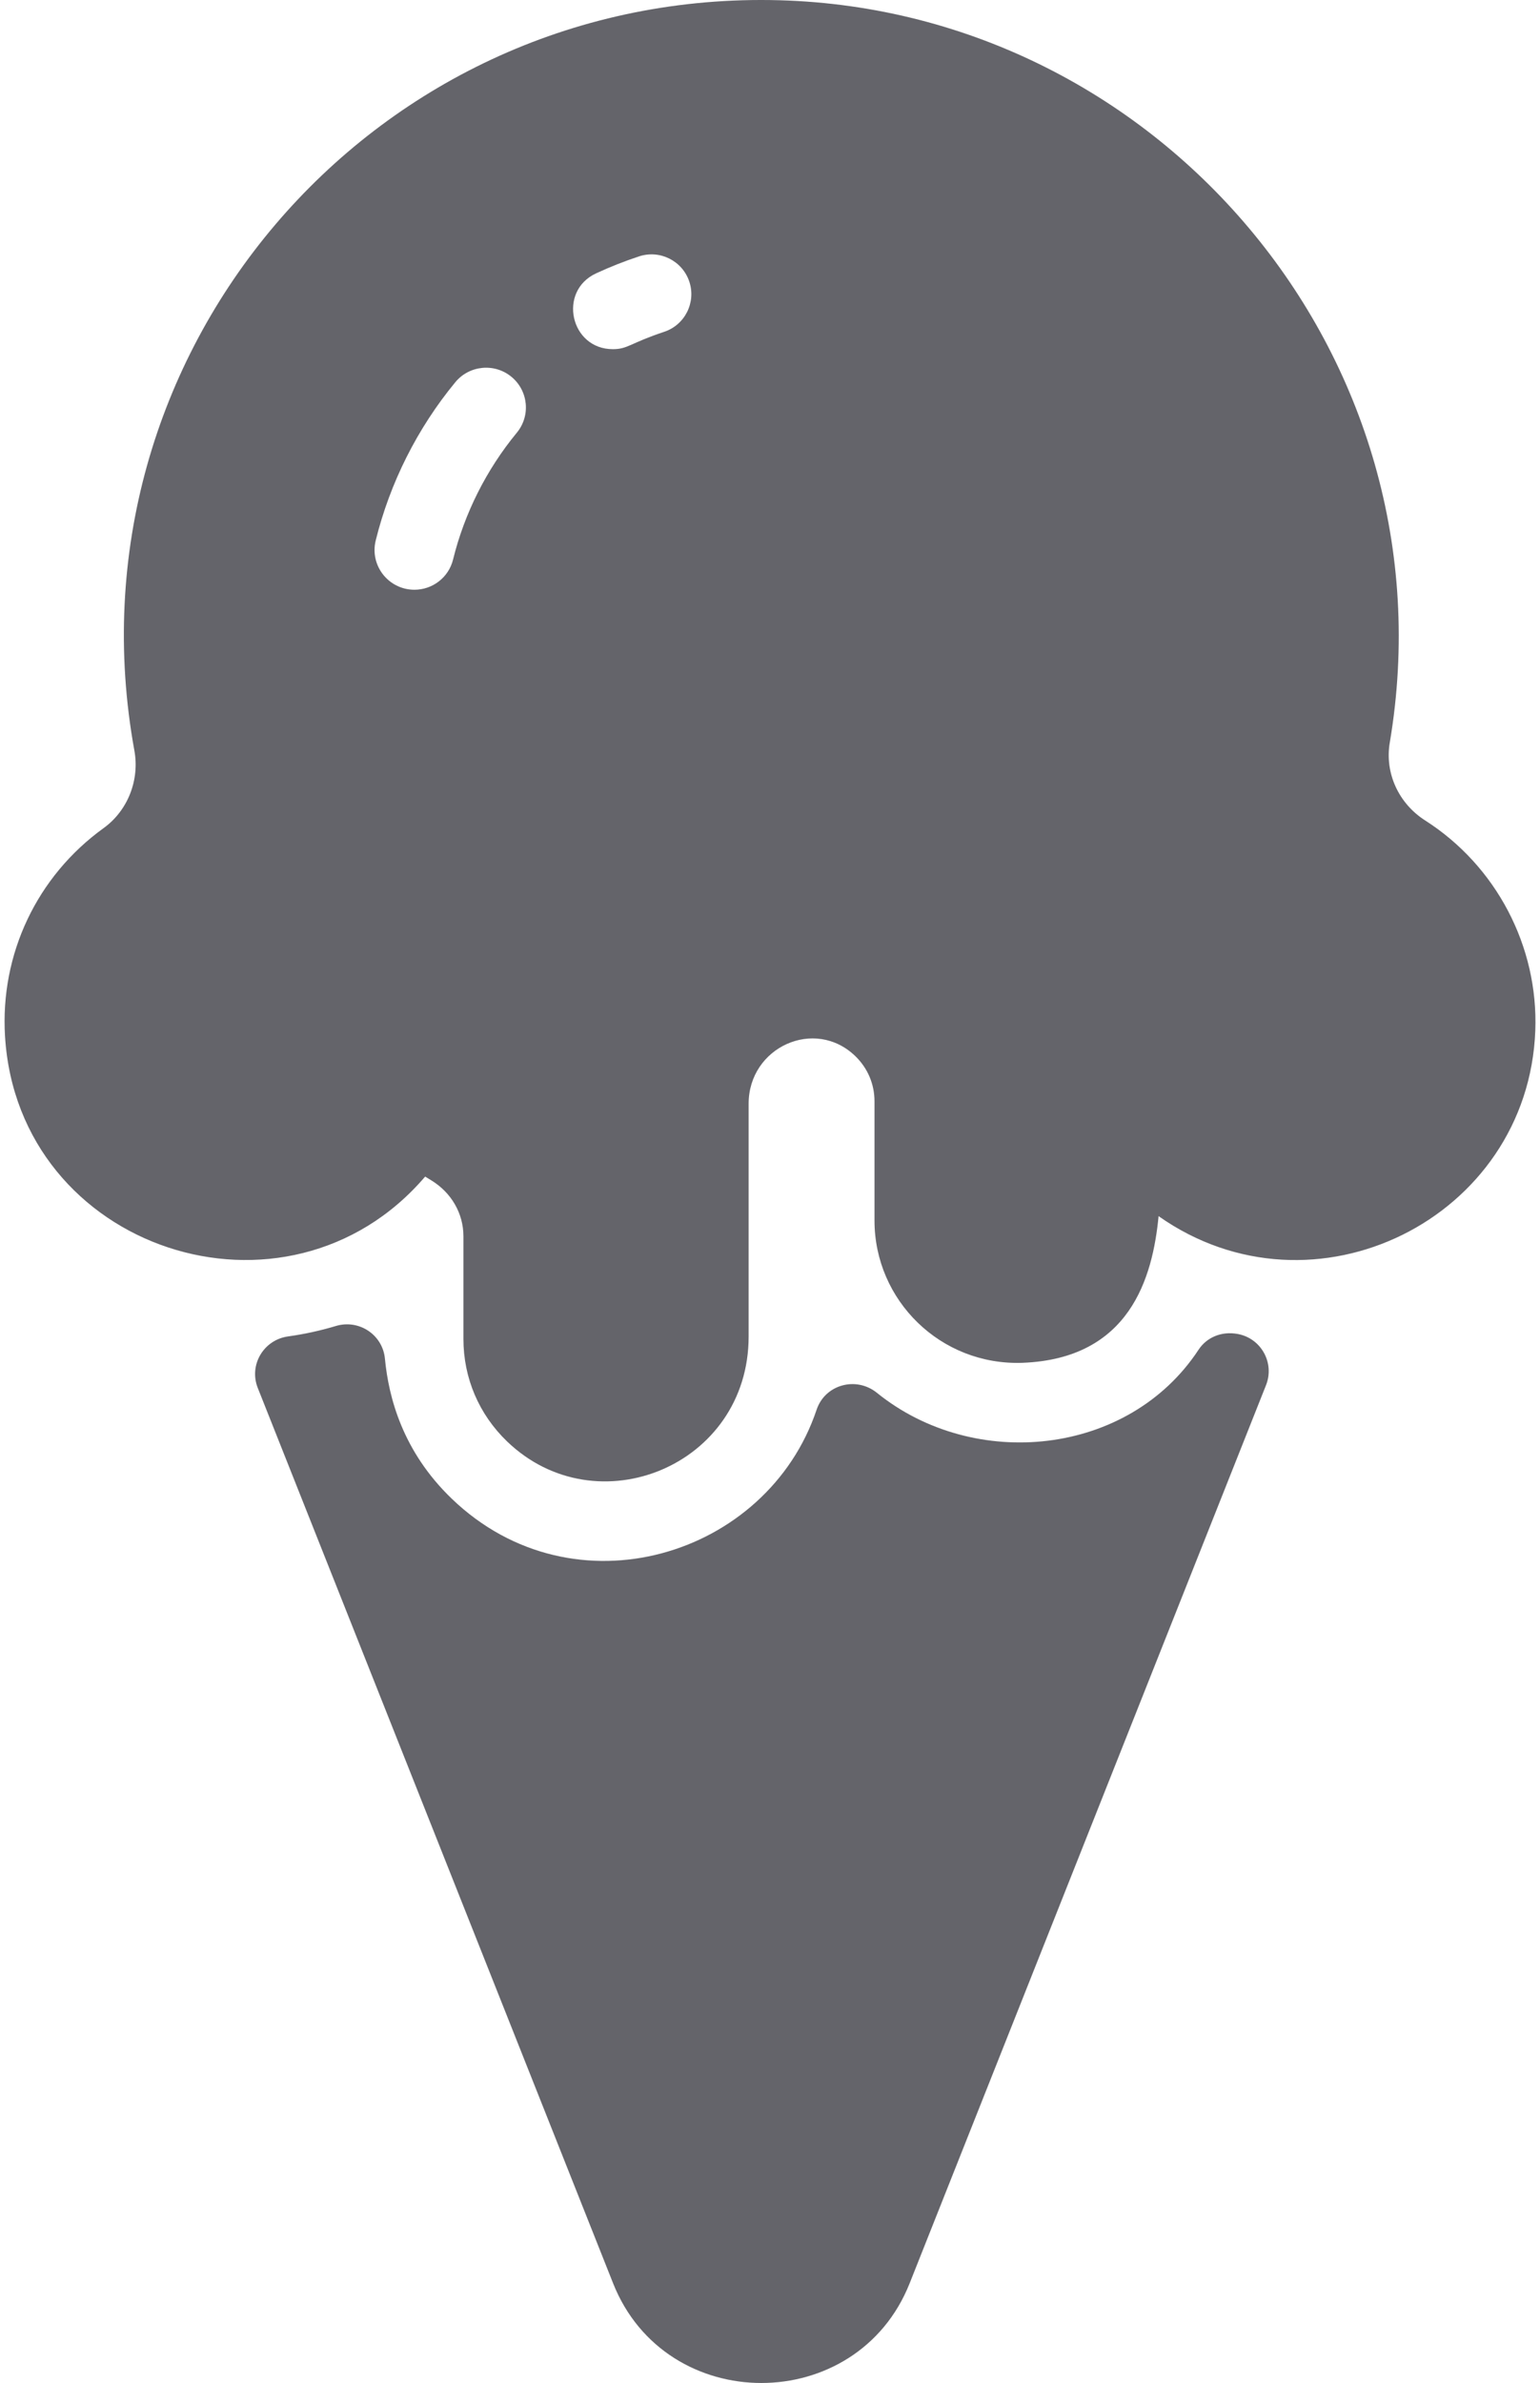 <svg width="97" height="150" viewBox="0 0 97 150" fill="none" xmlns="http://www.w3.org/2000/svg">
<path d="M89.764 51.643C88.089 50.573 87.214 48.653 87.537 46.751C91.654 22.389 72.796 0.346 48.534 0.004C23.272 -0.353 3.93 22.354 8.464 47.245C8.803 49.116 8.041 51.033 6.523 52.128C2.324 55.159 0.003 60.058 0.316 65.225C1.135 78.715 18.07 84.245 26.779 74.062C26.901 74.137 27.026 74.216 27.149 74.288C28.428 75.061 29.19 76.38 29.19 77.82V84.285C29.19 86.738 30.166 89.027 31.938 90.732C37.584 96.165 47.154 92.269 47.154 84.129V69.477C47.154 65.907 51.331 64.015 53.878 66.483C54.655 67.237 55.082 68.244 55.082 69.32V76.828C55.082 81.852 59.241 85.96 64.393 85.784C71.164 85.533 72.603 80.428 72.976 76.552C82.728 83.42 96.259 76.724 96.704 64.866C96.901 59.567 94.242 54.499 89.764 51.643ZM41.822 20.891C39.68 21.603 39.545 21.979 38.602 21.979C35.919 21.979 35.123 18.331 37.542 17.209C38.42 16.802 39.329 16.442 40.248 16.139C41.565 15.704 42.983 16.417 43.419 17.731C43.852 19.042 43.14 20.459 41.822 20.891ZM26.105 37.122C24.476 37.122 23.277 35.602 23.665 34.022C24.558 30.4 26.29 26.953 28.679 24.059C29.557 22.993 31.141 22.839 32.21 23.715C33.28 24.594 33.434 26.171 32.552 27.238C30.639 29.558 29.253 32.314 28.538 35.217C28.259 36.359 27.233 37.122 26.105 37.122ZM77.968 83.97C79.443 84.247 80.296 85.799 79.743 87.191L57.299 143.717C53.98 152.093 41.934 152.097 38.614 143.717L16.236 87.365C15.663 85.922 16.603 84.337 18.145 84.123C19.158 83.982 20.165 83.764 21.156 83.466C22.611 83.03 24.101 84.013 24.245 85.522C24.479 87.965 25.36 91.361 28.453 94.336C36.139 101.729 48.332 97.99 51.435 88.738C51.969 87.145 53.928 86.617 55.236 87.674C61.358 92.623 71.084 91.668 75.497 84.955C75.986 84.212 76.906 83.77 77.968 83.97Z" fill="#64646A"/>
</svg>

